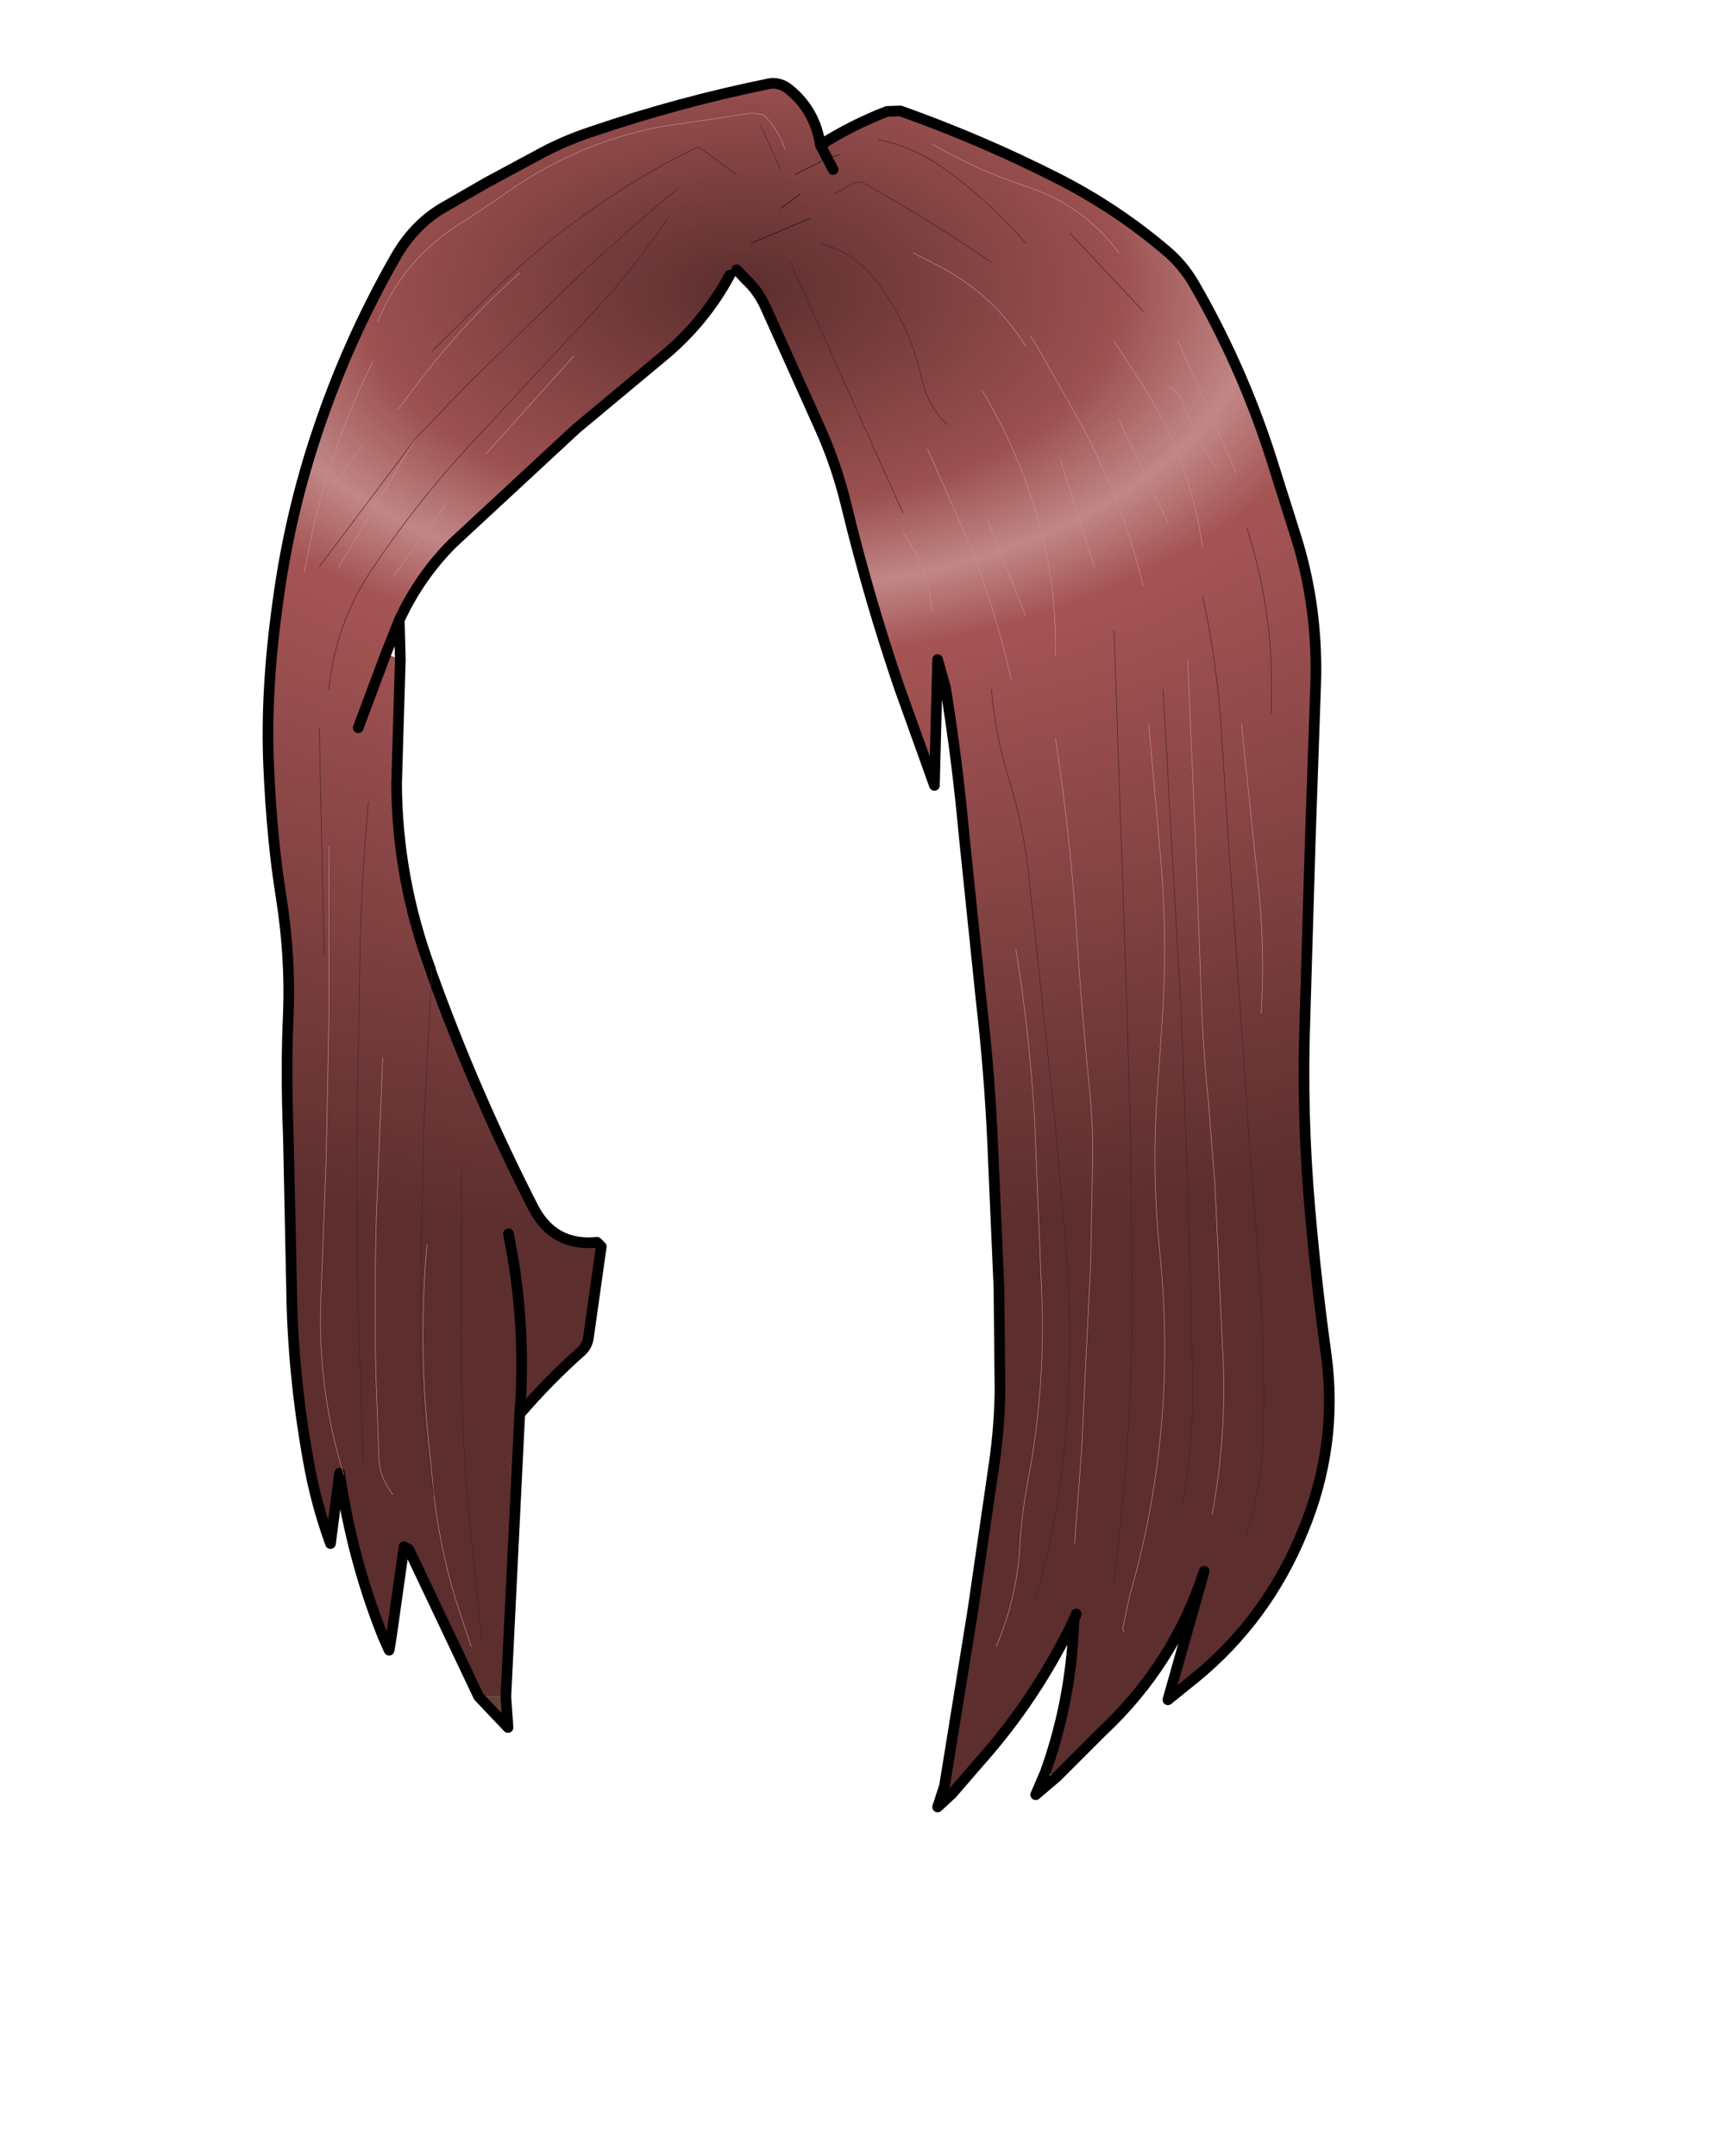 <svg xmlns:xlink="http://www.w3.org/1999/xlink" xmlns="http://www.w3.org/2000/svg" height="202.2px" width="161.9px">
  <g transform="matrix(1.0, 0.0, 0.0, 1.0, 74.15, 81.7)">
    <g data-characterId="1453" height="162.65" transform="matrix(1.0, 0.0, 0.0, 1.0, -49.5, -74.4)" width="100.55" xlink:href="#shape0"><g id="shape0" transform="matrix(1.0, 0.0, 0.0, 1.0, 49.5, 74.4)">
      <path d="M-26.7 77.4 L-26.5 80.3 -29.25 77.4 -26.7 77.4" fill="url(#gradient0)" fill-rule="evenodd" stroke="none"/>
      <path d="M-38.25 71.7 Q-41.15 64.4 -42.3 56.45 L-43.15 63.05 Q-44.55 59.2 -45.25 55.15 -46.7 47.05 -46.8 39.1 L-47.1 24.9 Q-47.35 18.5 -47.1 13.3 -46.9 8.1 -47.75 2.6 -48.65 -2.9 -48.95 -9.9 -49.25 -16.9 -48.1 -25.15 -47.0 -33.4 -44.4 -41.15 -41.55 -49.7 -37.1 -57.5 -35.45 -60.45 -32.8 -62.1 L-28.55 -64.55 -23.9 -67.05 Q-21.4 -68.45 -18.65 -69.35 -10.4 -72.15 -2.0 -73.85 -1.1 -74.0 -0.3 -73.45 2.3 -71.45 2.8 -68.1 5.8 -70.0 9.05 -71.25 L10.3 -71.3 Q17.9 -68.6 24.9 -65.05 30.55 -62.2 35.35 -58.1 36.75 -56.9 37.75 -55.25 42.25 -47.5 45.0 -39.0 L47.4 -31.4 Q49.55 -24.55 49.25 -17.2 L48.75 -2.85 48.25 14.0 Q47.95 22.7 48.7 31.45 49.3 38.5 50.25 45.35 51.4 53.85 48.05 61.9 44.7 70.1 38.0 75.6 L35.4 77.7 38.8 65.65 Q35.95 74.4 29.2 80.7 L25.0 84.9 23.9 84.5 Q25.95 78.8 26.45 72.7 L26.6 70.15 Q23.1 77.5 17.7 83.55 L15.15 86.5 14.45 85.75 17.1 69.35 19.15 55.25 Q19.6 52.0 19.65 48.7 L19.55 39.05 18.95 25.25 Q18.65 18.75 17.9 12.25 L16.3 -3.2 Q15.65 -10.35 14.55 -17.15 L13.8 -19.85 13.5 -8.05 10.2 -17.25 Q7.35 -25.6 5.25 -34.25 4.3 -38.2 2.65 -41.8 L-2.25 -52.7 Q-2.95 -54.35 -4.2 -55.5 L-5.05 -56.4 -5.7 -55.9 Q-8.1 -51.45 -12.0 -48.25 L-20.1 -41.5 -31.7 -30.75 Q-34.8 -27.65 -36.7 -23.55 L-37.95 -20.4 -36.6 -19.85 -36.95 -8.2 Q-36.9 0.75 -33.75 9.25 L-33.65 9.6 Q-29.55 20.95 -24.1 31.6 -22.2 35.2 -18.15 34.8 L-17.75 35.2 -18.95 43.7 Q-19.05 44.45 -19.55 44.95 -22.7 47.75 -25.4 50.9 -24.85 43.9 -25.95 36.8 L-26.45 34.0 -25.95 36.8 Q-24.85 43.9 -25.4 50.9 L-25.4 50.95 -26.7 77.4 -29.25 77.4 -35.8 63.6 -36.25 63.35 -37.45 71.85 -38.25 71.7 M4.1 -63.5 L5.85 -64.5 Q6.5 -64.75 6.9 -64.5 13.1 -61.05 18.85 -57.1 13.1 -61.05 6.9 -64.5 6.5 -64.75 5.85 -64.5 L4.1 -63.5 M4.0 -65.8 L3.45 -66.85 4.0 -65.8 M0.45 -65.35 L3.45 -66.85 0.45 -65.35 M3.45 -66.85 L2.8 -68.1 3.45 -66.85 4.6 -67.2 3.45 -66.85 M2.75 -58.9 Q5.85 -58.05 7.8 -55.65 11.1 -51.55 12.3 -46.25 12.9 -43.55 14.7 -41.9 12.9 -43.55 12.3 -46.25 11.1 -51.55 7.8 -55.65 5.85 -58.05 2.75 -58.9 M11.5 -58.0 L14.3 -56.55 Q19.15 -53.9 22.05 -49.25 19.15 -53.9 14.3 -56.55 L11.5 -58.0 M26.2 -59.85 L33.1 -52.5 26.2 -59.85 M8.25 -68.6 Q11.5 -67.95 14.3 -65.95 18.55 -62.95 22.05 -58.9 18.55 -62.95 14.3 -65.95 11.5 -67.95 8.25 -68.6 M13.35 -24.4 L13.0 -26.2 Q12.3 -29.35 10.55 -31.75 12.3 -29.35 13.0 -26.2 L13.35 -24.4 M12.85 -39.6 L16.4 -31.6 Q19.15 -24.95 20.7 -17.95 19.15 -24.95 16.4 -31.6 L12.85 -39.6 M35.4 -45.55 Q36.5 -44.9 36.9 -43.7 38.1 -40.45 40.0 -37.75 38.1 -40.45 36.9 -43.7 36.5 -44.9 35.4 -45.55 M22.55 -50.15 L23.2 -49.1 27.05 -42.3 Q31.1 -34.9 33.1 -26.7 31.1 -34.9 27.05 -42.3 L23.2 -49.1 22.55 -50.15 M25.3 -38.65 L28.5 -28.55 25.3 -38.65 M30.35 -49.7 L32.7 -46.1 Q37.45 -38.9 38.65 -30.4 37.45 -38.9 32.7 -46.1 L30.35 -49.7 M30.8 -42.35 L35.4 -32.7 30.8 -42.35 M13.35 -68.15 Q17.4 -65.8 22.0 -64.25 27.45 -62.5 30.8 -58.0 27.45 -62.5 22.0 -64.25 17.4 -65.8 13.35 -68.15 M30.35 66.75 L31.25 58.25 Q32.0 49.55 32.05 40.95 L31.9 24.85 31.5 11.05 30.9 -6.45 30.35 -22.55 30.9 -6.45 31.5 11.05 31.9 24.85 32.05 40.95 Q32.0 49.55 31.25 58.25 L30.35 66.75 M37.25 -19.8 L37.95 -3.7 38.45 9.45 Q38.6 15.65 39.2 21.65 L39.8 29.2 40.6 46.2 Q40.85 53.35 39.55 60.3 40.85 53.35 40.6 46.2 L39.8 29.2 39.2 21.65 Q38.6 15.65 38.45 9.45 L37.95 -3.7 37.25 -19.8 M31.3 71.35 L31.15 71.05 31.8 68.0 Q34.25 59.55 34.9 50.6 35.4 43.25 34.65 35.85 33.95 29.2 34.3 22.35 L34.8 14.9 Q35.4 7.0 34.75 -0.9 L33.6 -13.8 34.75 -0.9 Q35.4 7.0 34.8 14.9 L34.3 22.35 Q33.95 29.2 34.65 35.85 35.4 43.25 34.9 50.6 34.25 59.55 31.8 68.0 L31.15 71.05 31.3 71.35 M18.85 -17.05 Q19.2 -12.75 20.5 -8.6 21.75 -4.55 22.25 -0.45 L23.45 10.65 24.75 23.0 25.9 35.9 Q26.5 44.1 25.85 52.45 25.25 60.4 23.0 68.1 25.25 60.4 25.85 52.45 26.5 44.1 25.9 35.9 L24.75 23.0 23.45 10.65 22.25 -0.45 Q21.75 -4.55 20.5 -8.6 19.2 -12.75 18.85 -17.05 M36.8 59.35 Q37.9 53.0 37.7 46.5 L37.3 30.85 36.65 13.35 35.75 -2.75 34.95 -17.05 35.75 -2.75 36.65 13.35 37.3 30.85 37.7 46.5 Q37.9 53.0 36.8 59.35 M17.95 -45.1 Q20.85 -40.35 22.6 -35.0 25.0 -27.85 24.85 -20.25 25.0 -27.85 22.6 -35.0 20.85 -40.35 17.95 -45.1 M18.4 -33.15 L22.05 -23.95 18.4 -33.15 M45.1 -14.75 L45.1 -18.9 Q44.9 -25.7 42.8 -32.2 44.9 -25.7 45.1 -18.9 L45.1 -14.75 M42.8 62.15 Q44.25 57.55 44.35 52.55 44.5 44.25 43.85 35.9 L43.2 27.85 42.35 15.2 41.15 -1.85 40.45 -12.5 Q40.1 -19.2 38.65 -25.8 40.1 -19.2 40.45 -12.5 L41.15 -1.85 42.35 15.2 43.2 27.85 43.85 35.9 Q44.5 44.25 44.35 52.55 44.25 57.55 42.8 62.15 M36.35 -49.7 L41.85 -37.3 36.35 -49.7 M0.0 -57.1 L10.55 -33.6 0.0 -57.1 M26.65 63.05 L27.3 54.35 28.15 36.8 28.35 26.6 Q28.35 23.25 28.0 19.95 27.25 12.5 26.8 5.15 26.2 -3.7 24.85 -12.45 26.2 -3.7 26.8 5.15 27.25 12.5 28.0 19.95 28.35 23.25 28.35 26.6 L28.15 36.8 27.3 54.35 26.65 63.05 M19.3 72.7 Q21.2 68.25 21.5 63.5 21.65 60.55 22.2 57.55 23.85 49.05 23.6 40.5 L22.9 23.45 Q22.45 15.35 21.15 7.35 22.45 15.35 22.9 23.45 L23.6 40.5 Q23.85 49.05 22.2 57.55 21.65 60.55 21.5 63.5 21.2 68.25 19.3 72.7 M44.15 13.35 Q44.55 7.0 43.8 0.6 L42.3 -13.8 43.8 0.6 Q44.55 7.0 44.15 13.35 M26.8 69.65 L26.6 70.15 26.8 69.65 M-38.7 -51.55 Q-36.25 -57.6 -30.55 -61.0 L-27.25 -63.2 Q-20.3 -68.3 -12.0 -69.85 L-7.55 -70.5 -3.65 -71.1 -2.55 -70.95 Q-1.15 -69.65 -0.5 -67.65 -1.15 -69.65 -2.55 -70.95 L-3.65 -71.1 -7.55 -70.5 -12.0 -69.85 Q-20.3 -68.3 -27.25 -63.2 L-30.55 -61.0 Q-36.25 -57.6 -38.7 -51.55 M-35.15 -40.6 L-30.15 -45.8 -19.2 -56.45 Q-15.0 -60.35 -10.6 -64.0 -15.0 -60.35 -19.2 -56.45 L-30.15 -45.8 -35.15 -40.6 -42.35 -28.55 -35.15 -40.6 -44.2 -28.55 -35.15 -40.6 M-43.3 -17.05 Q-42.7 -23.15 -39.3 -28.25 -35.15 -34.5 -30.0 -40.05 L-18.2 -52.75 Q-14.55 -56.65 -11.55 -61.2 -14.55 -56.65 -18.2 -52.75 L-30.0 -40.05 Q-35.15 -34.5 -39.3 -28.25 -42.7 -23.15 -43.3 -17.05 M-33.6 -48.8 L-28.25 -54.05 Q-19.55 -62.6 -8.65 -67.95 L-5.1 -65.35 -8.65 -67.95 Q-19.55 -62.6 -28.25 -54.05 L-33.6 -48.8 M-2.8 -69.95 L-0.95 -65.8 -2.8 -69.95 M-36.85 -43.25 L-35.05 -45.65 Q-30.7 -51.4 -25.35 -56.15 -30.7 -51.4 -35.05 -45.65 L-36.85 -43.25 M-28.55 -39.15 L-20.3 -48.35 -28.55 -39.15 M-37.3 -27.6 L-32.25 -34.5 -37.3 -27.6 M-45.6 -28.1 L-44.8 -32.05 Q-42.9 -40.3 -39.15 -47.85 -42.9 -40.3 -44.8 -32.05 L-45.6 -28.1 M-40.55 -13.45 L-37.95 -20.4 -40.55 -13.45 M-43.75 -35.0 L-40.05 -40.05 -43.75 -35.0 M-33.45 58.45 Q-34.85 49.95 -34.75 41.4 L-34.4 23.95 -33.65 9.6 -34.4 23.95 -34.75 41.4 Q-34.85 49.95 -33.45 58.45 L-34.0 52.95 Q-34.9 44.05 -34.1 35.0 -34.9 44.05 -34.0 52.95 L-33.45 58.45 Q-32.8 64.2 -31.0 69.55 L-29.95 72.7 -31.0 69.55 Q-32.8 64.2 -33.45 58.45 M-29.0 71.8 L-30.2 59.85 Q-30.95 51.55 -30.9 43.25 L-30.85 28.05 -30.9 43.25 Q-30.95 51.55 -30.2 59.85 L-29.0 71.8 M-37.3 58.45 Q-38.5 56.9 -38.6 55.2 L-38.9 46.95 Q-39.05 39.7 -38.85 32.5 L-38.25 17.5 -38.85 32.5 Q-39.05 39.7 -38.9 46.95 L-38.6 55.2 Q-38.5 56.9 -37.3 58.45 M-43.3 -2.3 L-43.3 13.8 -43.55 26.7 -44.05 40.05 Q-44.4 48.55 -41.9 56.6 -44.4 48.55 -44.05 40.05 L-43.55 26.7 -43.3 13.8 -43.3 -2.3 M-40.05 55.7 L-40.6 40.05 -40.7 25.8 -40.4 8.75 Q-40.3 1.15 -39.6 -6.45 -40.3 1.15 -40.4 8.75 L-40.7 25.8 -40.6 40.05 -40.05 55.7 M-43.75 7.8 L-44.2 -13.35 -43.75 7.8 M-0.95 -62.15 L0.9 -63.5 -0.95 -62.15 M-3.7 -58.9 L1.8 -61.2 -3.7 -58.9" fill="url(#gradient1)" fill-rule="evenodd" stroke="none"/>
      <path d="M-38.25 71.7 Q-41.15 64.4 -42.3 56.45 L-43.15 63.05 Q-44.55 59.2 -45.25 55.15 -46.7 47.05 -46.8 39.1 L-47.1 24.9 Q-47.35 18.5 -47.1 13.3 -46.9 8.1 -47.75 2.6 -48.65 -2.9 -48.95 -9.9 -49.25 -16.9 -48.1 -25.15 -47.0 -33.4 -44.4 -41.15 -41.55 -49.7 -37.1 -57.5 -35.45 -60.45 -32.8 -62.1 L-28.55 -64.55 -23.9 -67.05 Q-21.4 -68.45 -18.65 -69.35 -10.4 -72.15 -2.0 -73.85 -1.1 -74.0 -0.3 -73.45 2.3 -71.45 2.8 -68.1 5.8 -70.0 9.05 -71.25 L10.3 -71.3 Q17.9 -68.6 24.9 -65.05 30.55 -62.2 35.35 -58.1 36.75 -56.9 37.75 -55.25 42.25 -47.5 45.0 -39.0 L47.4 -31.4 Q49.55 -24.55 49.25 -17.2 L48.75 -2.85 48.25 14.0 Q47.95 22.7 48.7 31.45 49.3 38.5 50.25 45.35 51.4 53.85 48.05 61.9 44.7 70.1 38.0 75.6 L35.4 77.7 38.8 65.65 Q35.95 74.4 29.2 80.7 L25.0 84.9 23.0 86.6 23.9 84.5 Q25.95 78.8 26.45 72.7 L26.6 70.15 Q23.1 77.5 17.7 83.55 L15.15 86.5 13.8 87.75 14.45 85.75 17.1 69.35 19.15 55.25 Q19.6 52.0 19.65 48.7 L19.55 39.05 18.95 25.25 Q18.65 18.75 17.9 12.25 L16.3 -3.2 Q15.65 -10.35 14.55 -17.15 L13.8 -19.85 13.5 -8.05 10.2 -17.25 Q7.35 -25.6 5.25 -34.25 4.3 -38.2 2.65 -41.8 L-2.25 -52.7 Q-2.95 -54.35 -4.2 -55.5 L-5.05 -56.4 M-5.7 -55.9 Q-8.1 -51.45 -12.0 -48.25 L-20.1 -41.5 -31.7 -30.75 Q-34.8 -27.65 -36.7 -23.55 L-36.6 -19.85 -36.95 -8.2 Q-36.9 0.75 -33.75 9.25 M-33.65 9.6 Q-29.55 20.95 -24.1 31.6 -22.2 35.2 -18.15 34.8 L-17.75 35.2 -18.95 43.7 Q-19.05 44.45 -19.55 44.95 -22.7 47.75 -25.4 50.9 L-25.4 50.95 -26.7 77.4 -26.5 80.3 -29.25 77.4 -35.8 63.6 -36.25 63.35 -37.45 71.85 -37.65 73.05 -38.25 71.7 M3.45 -66.85 L4.0 -65.8 M2.8 -68.1 L3.45 -66.85 M26.6 70.15 L26.8 69.65 M-36.7 -23.55 L-37.95 -20.4 -40.55 -13.45 M-25.4 50.9 Q-24.85 43.9 -25.95 36.8 L-26.45 34.0 M-25.4 50.9 L-25.4 50.95" fill="none" stroke="#000000" stroke-linecap="round" stroke-linejoin="round" stroke-width="1.0"/>
      <path d="M22.05 -49.25 Q19.15 -53.9 14.3 -56.55 L11.5 -58.0 M30.8 -58.0 Q27.45 -62.5 22.0 -64.25 17.4 -65.8 13.35 -68.15 M35.4 -32.7 L30.8 -42.35 M38.65 -30.4 Q37.45 -38.9 32.7 -46.1 L30.35 -49.7 M28.5 -28.55 L25.3 -38.65 M33.1 -26.7 Q31.1 -34.9 27.05 -42.3 L23.2 -49.1 22.55 -50.15 M40.0 -37.75 Q38.1 -40.45 36.9 -43.7 36.5 -44.9 35.4 -45.55 M20.7 -17.95 Q19.15 -24.95 16.4 -31.6 L12.85 -39.6 M10.55 -31.75 Q12.3 -29.35 13.0 -26.2 L13.35 -24.4 M33.6 -13.8 L34.75 -0.9 Q35.4 7.0 34.8 14.9 L34.3 22.35 Q33.95 29.2 34.65 35.85 35.4 43.25 34.9 50.6 34.25 59.55 31.8 68.0 L31.15 71.05 31.3 71.35 M39.55 60.3 Q40.85 53.35 40.6 46.2 L39.8 29.2 39.2 21.65 Q38.6 15.65 38.45 9.45 L37.95 -3.7 37.25 -19.8 M22.05 -23.95 L18.4 -33.15 M24.85 -20.25 Q25.0 -27.85 22.6 -35.0 20.85 -40.35 17.95 -45.1 M41.85 -37.3 L36.35 -49.7 M42.3 -13.8 L43.8 0.6 Q44.55 7.0 44.15 13.35 M21.15 7.35 Q22.45 15.35 22.9 23.45 L23.6 40.5 Q23.85 49.05 22.2 57.55 21.65 60.55 21.5 63.5 21.2 68.25 19.3 72.7 M24.85 -12.45 Q26.2 -3.7 26.8 5.15 27.25 12.5 28.0 19.95 28.35 23.25 28.35 26.6 L28.15 36.8 27.3 54.35 26.65 63.05 M-0.5 -67.65 Q-1.15 -69.65 -2.55 -70.95 L-3.65 -71.1 -7.55 -70.5 -12.0 -69.85 Q-20.3 -68.3 -27.25 -63.2 L-30.55 -61.0 Q-36.25 -57.6 -38.7 -51.55 M-35.15 -40.6 L-42.35 -28.55 M-39.15 -47.85 Q-42.9 -40.3 -44.8 -32.05 L-45.6 -28.1 M-32.25 -34.5 L-37.3 -27.6 M-20.3 -48.35 L-28.55 -39.15 M-25.35 -56.15 Q-30.7 -51.4 -35.05 -45.65 L-36.85 -43.25 M-40.05 -40.05 L-43.75 -35.0 M-33.45 58.45 L-34.0 52.95 Q-34.9 44.05 -34.1 35.0 M-38.25 17.5 L-38.85 32.5 Q-39.05 39.7 -38.9 46.95 L-38.6 55.2 Q-38.5 56.9 -37.3 58.45 M-41.9 56.6 Q-44.4 48.55 -44.05 40.05 L-43.55 26.7 -43.3 13.8 -43.3 -2.3 M-33.45 58.45 Q-32.8 64.2 -31.0 69.55 L-29.95 72.7" fill="none" stroke="#c68e8e" stroke-linecap="round" stroke-linejoin="round" stroke-width="0.05"/>
      <path d="M-33.75 9.25 L-33.65 9.6 -34.4 23.95 -34.75 41.4 Q-34.85 49.95 -33.45 58.45 M18.85 -57.1 Q13.1 -61.05 6.9 -64.5 6.5 -64.75 5.85 -64.5 L4.1 -63.5 M14.7 -41.9 Q12.9 -43.55 12.3 -46.25 11.1 -51.55 7.8 -55.65 5.85 -58.05 2.75 -58.9 M22.05 -58.9 Q18.55 -62.95 14.3 -65.95 11.5 -67.95 8.25 -68.6 M33.1 -52.5 L26.2 -59.85 M30.35 -22.55 L30.9 -6.45 31.5 11.05 31.9 24.85 32.05 40.95 Q32.0 49.55 31.25 58.25 L30.35 66.75 M34.95 -17.05 L35.75 -2.75 36.65 13.35 37.3 30.85 37.7 46.5 Q37.9 53.0 36.8 59.35 M23.0 68.1 Q25.25 60.4 25.85 52.45 26.5 44.1 25.9 35.9 L24.75 23.0 23.45 10.65 22.25 -0.45 Q21.75 -4.55 20.5 -8.6 19.2 -12.75 18.85 -17.05 M38.65 -25.8 Q40.1 -19.2 40.45 -12.5 L41.15 -1.85 42.35 15.2 43.2 27.85 43.85 35.9 Q44.5 44.25 44.35 52.55 44.25 57.55 42.8 62.15 M42.8 -32.2 Q44.9 -25.7 45.1 -18.9 L45.1 -14.75 M10.55 -33.6 L0.0 -57.1 M-0.95 -65.8 L-2.8 -69.95 M-5.1 -65.35 L-8.65 -67.95 Q-19.55 -62.6 -28.25 -54.05 L-33.6 -48.8 M-11.55 -61.2 Q-14.55 -56.65 -18.2 -52.75 L-30.0 -40.05 Q-35.15 -34.5 -39.3 -28.25 -42.7 -23.15 -43.3 -17.05 M-10.6 -64.0 Q-15.0 -60.35 -19.2 -56.45 L-30.15 -45.8 -35.15 -40.6 -44.2 -28.55 M-30.85 28.05 L-30.9 43.25 Q-30.95 51.55 -30.2 59.85 L-29.0 71.8 M-39.6 -6.45 Q-40.3 1.15 -40.4 8.75 L-40.7 25.8 -40.6 40.05 -40.05 55.7 M-44.2 -13.35 L-43.75 7.8" fill="none" stroke="#442222" stroke-linecap="round" stroke-linejoin="round" stroke-width="0.05"/>
      <path d="M3.45 -66.85 L0.45 -65.35 M3.45 -66.85 L4.6 -67.2 M1.8 -61.2 L-3.7 -58.9 M0.9 -63.5 L-0.95 -62.15" fill="none" stroke="#170d0d" stroke-linecap="round" stroke-linejoin="round" stroke-width="0.05"/>
    </g>
    </g>
  </g>
  <defs>
    <radialGradient cx="0" cy="0" gradientTransform="matrix(0.001, 0.146, -0.178, 0.002, -4.0, -50.25)" gradientUnits="userSpaceOnUse" id="gradient0" r="819.2" spreadMethod="pad">
      <stop offset="0.0" stop-color="#6c4948"/>
      <stop offset="0.18" stop-color="#a06a63"/>
      <stop offset="0.231" stop-color="#c49a95"/>
      <stop offset="0.318" stop-color="#ecc6aa"/>
      <stop offset="0.494" stop-color="#b1684e"/>
      <stop offset="0.894" stop-color="#936045"/>
      <stop offset="1.0" stop-color="#654332"/>
    </radialGradient>
    <radialGradient cx="0" cy="0" gradientTransform="matrix(0.001, 0.109, -0.187, 0.002, -4.5, -54.5)" gradientUnits="userSpaceOnUse" id="gradient1" r="819.2" spreadMethod="pad">
      <stop offset="0.0" stop-color="#5c2e2e"/>
      <stop offset="0.231" stop-color="#9c5050"/>
      <stop offset="0.318" stop-color="#c18686"/>
      <stop offset="0.388" stop-color="#a55454"/>
      <stop offset="1.0" stop-color="#5c2e2e"/>
    </radialGradient>
  </defs>
</svg>